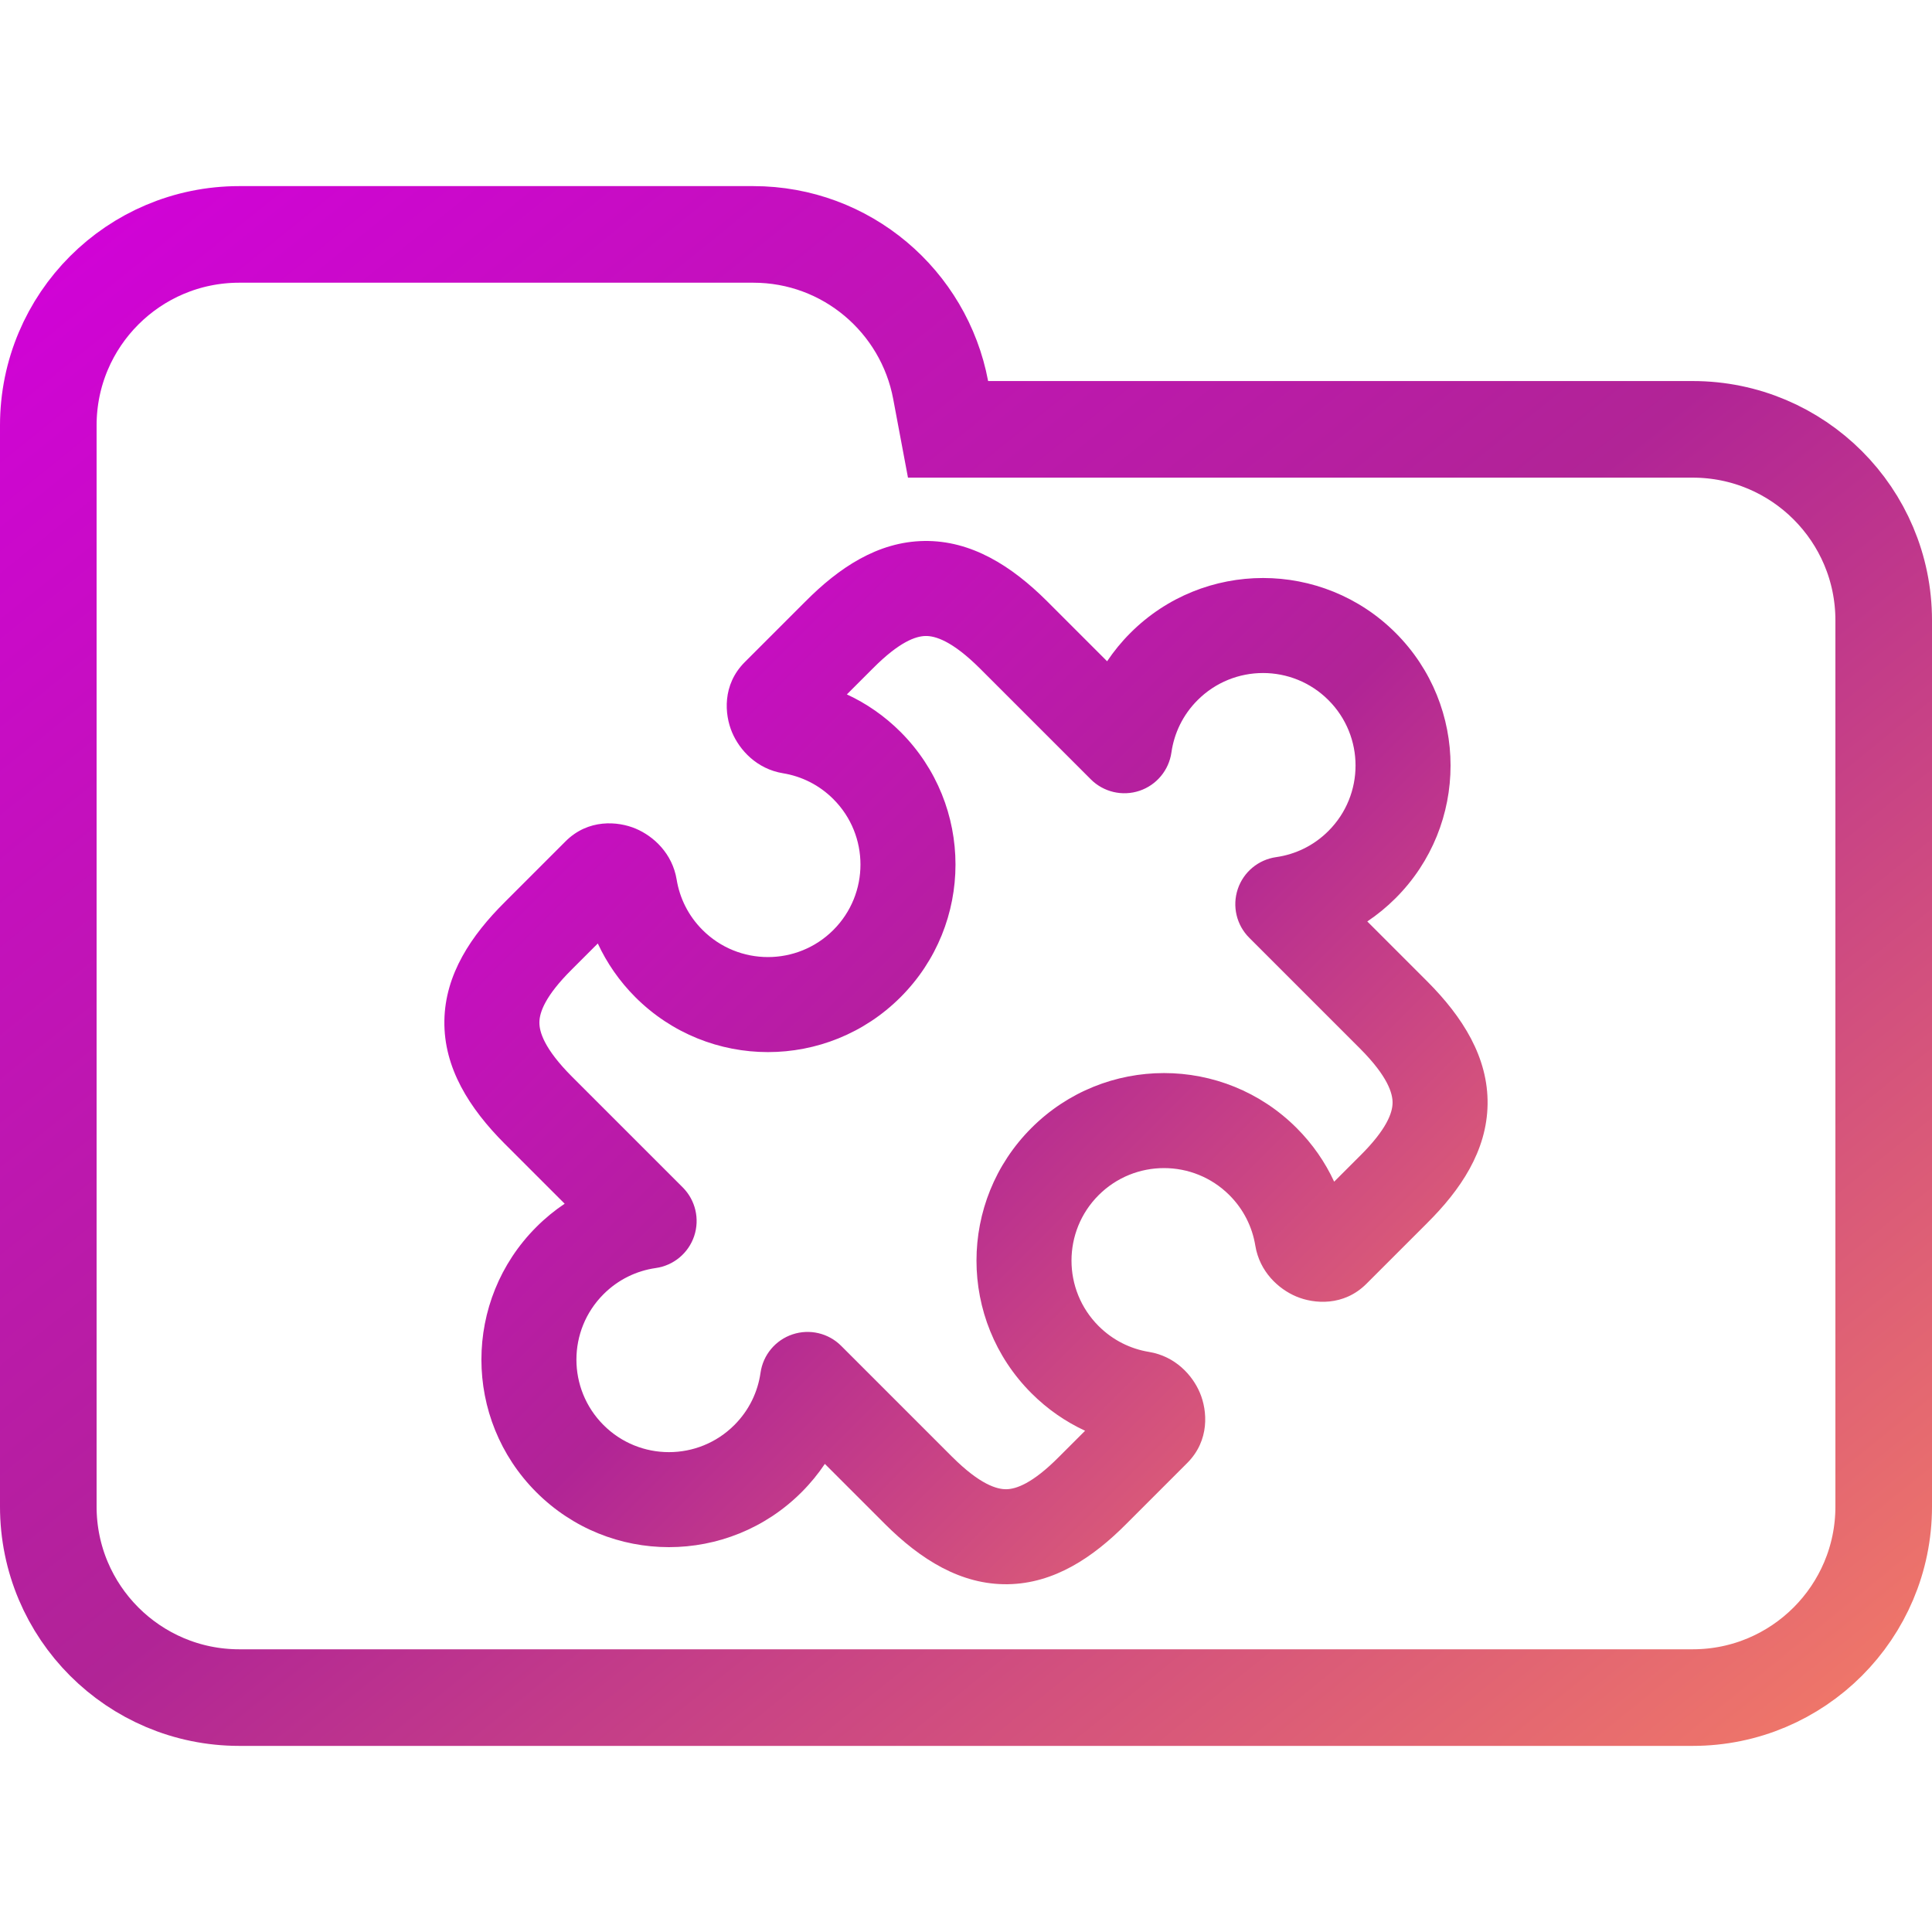 <svg width="100" height="100" viewBox="0 0 100 100" fill="none" xmlns="http://www.w3.org/2000/svg">
<g clip-path="url(#clip0_106_2070)">
<path d="M48.688 20.184L49.071 22.223H51.145H87.615C93.072 22.223 97.5 26.647 97.5 32.108V77.982C97.5 83.438 93.071 87.867 87.615 87.867H12.385C6.927 87.867 2.5 83.438 2.5 77.982V42.203V32.108V22.018C2.5 16.557 6.926 12.133 12.385 12.133H38.991C43.815 12.133 47.826 15.597 48.688 20.184Z" stroke="url(#paint0_linear_106_2070)" stroke-width="5"/>
<path fill-rule="evenodd" clip-rule="evenodd" d="M47.836 28.001C50.267 27.965 52.358 29.285 54.203 31.126L54.205 31.128L57.304 34.227C57.651 33.709 58.053 33.217 58.51 32.76C62.301 28.97 68.447 28.97 72.238 32.76C76.028 36.551 76.028 42.697 72.238 46.488C71.781 46.945 71.289 47.347 70.771 47.694L73.87 50.793L73.872 50.795C75.713 52.64 77.033 54.731 76.997 57.162C76.961 59.574 75.599 61.589 73.867 63.308C73.866 63.309 73.865 63.31 73.864 63.312L70.726 66.449C69.554 67.621 68.019 67.497 67.093 67.106C66.176 66.719 65.197 65.829 64.974 64.469C64.818 63.515 64.374 62.601 63.635 61.862C61.765 59.993 58.733 59.993 56.863 61.862C54.993 63.733 54.993 66.765 56.863 68.635C57.602 69.373 58.515 69.818 59.469 69.974C60.83 70.197 61.72 71.175 62.107 72.092C62.498 73.019 62.622 74.553 61.45 75.725L58.303 78.872C58.302 78.873 58.301 78.874 58.3 78.875C56.584 80.604 54.571 81.964 52.161 81.999C49.734 82.035 47.645 80.718 45.803 78.88L45.801 78.878L42.694 75.771C42.347 76.289 41.945 76.781 41.488 77.237C37.697 81.028 31.551 81.028 27.761 77.237C23.97 73.447 23.97 67.3 27.761 63.51C28.217 63.053 28.709 62.651 29.227 62.304L26.128 59.205L26.125 59.203C24.285 57.358 22.965 55.267 23.001 52.836C23.036 50.424 24.399 48.409 26.131 46.69C26.132 46.689 26.133 46.688 26.134 46.686L29.272 43.548C30.445 42.376 31.979 42.5 32.906 42.891C33.823 43.278 34.801 44.168 35.024 45.529C35.18 46.483 35.624 47.396 36.363 48.135C38.233 50.005 41.265 50.005 43.135 48.135C45.005 46.265 45.005 43.233 43.135 41.363C42.397 40.624 41.483 40.18 40.529 40.024C39.168 39.801 38.278 38.822 37.891 37.905C37.5 36.979 37.376 35.444 38.548 34.272L41.686 31.134C41.687 31.133 41.688 31.132 41.69 31.131C43.409 29.399 45.424 28.036 47.836 28.001ZM47.909 32.919C47.406 32.926 46.557 33.209 45.177 34.599L45.171 34.605L43.834 35.942C44.841 36.408 45.785 37.057 46.613 37.885C50.404 41.676 50.404 47.822 46.613 51.613C42.822 55.404 36.676 55.404 32.885 51.613C32.057 50.784 31.409 49.841 30.942 48.834L29.605 50.171L29.599 50.177C28.209 51.557 27.926 52.406 27.919 52.909C27.911 53.395 28.153 54.271 29.607 55.729C29.607 55.728 29.607 55.729 29.607 55.729L35.338 61.459C35.996 62.118 36.226 63.093 35.931 63.977C35.636 64.861 34.867 65.502 33.945 65.633C32.954 65.774 32.003 66.223 31.238 66.988C29.368 68.858 29.368 71.889 31.238 73.76C33.108 75.63 36.14 75.63 38.01 73.76C38.775 72.995 39.224 72.044 39.365 71.053C39.496 70.131 40.137 69.362 41.021 69.067C41.905 68.772 42.88 69.001 43.538 69.66L49.276 75.398C49.277 75.399 49.278 75.4 49.279 75.4C49.278 75.4 49.279 75.4 49.279 75.4C50.73 76.848 51.604 77.089 52.089 77.082C52.59 77.074 53.438 76.792 54.812 75.407L54.819 75.4L56.164 74.056C55.157 73.589 54.214 72.941 53.386 72.112C49.595 68.322 49.595 62.176 53.386 58.385C57.176 54.594 63.322 54.594 67.113 58.385C67.941 59.213 68.59 60.156 69.056 61.163L70.392 59.827L70.399 59.821C71.789 58.441 72.072 57.592 72.079 57.089C72.086 56.603 71.845 55.727 70.392 54.27C70.392 54.271 70.391 54.27 70.392 54.27L64.66 48.538C64.001 47.88 63.771 46.905 64.066 46.021C64.361 45.137 65.13 44.496 66.053 44.365C67.044 44.224 67.996 43.775 68.76 43.01C70.63 41.14 70.63 38.108 68.76 36.238C66.89 34.368 63.858 34.368 61.988 36.238C61.223 37.002 60.774 37.954 60.633 38.945C60.502 39.867 59.861 40.637 58.977 40.932C58.093 41.227 57.118 40.997 56.46 40.338L50.729 34.608C50.73 34.608 50.729 34.607 50.729 34.608C49.272 33.154 48.394 32.911 47.909 32.919Z" fill="url(#paint1_linear_106_2070)"/>
</g>
<defs>
<linearGradient id="paint0_linear_106_2070" x1="-0.278" y1="9.409" x2="79.077" y2="107.704" gradientUnits="userSpaceOnUse">
<stop stop-color="#D300DC"/>
<stop offset="0.505" stop-color="#B12496"/>
<stop offset="1" stop-color="#F47D65"/>
</linearGradient>
<linearGradient id="paint1_linear_106_2070" x1="22.85" y1="27.85" x2="77.148" y2="82.148" gradientUnits="userSpaceOnUse">
<stop stop-color="#D300DC"/>
<stop offset="0.505" stop-color="#B12496"/>
<stop offset="1" stop-color="#F47D65"/>
</linearGradient>
<clipPath id="clip0_106_2070">
<rect width="100" height="100" fill="white"/>
</clipPath>
</defs>
</svg>
